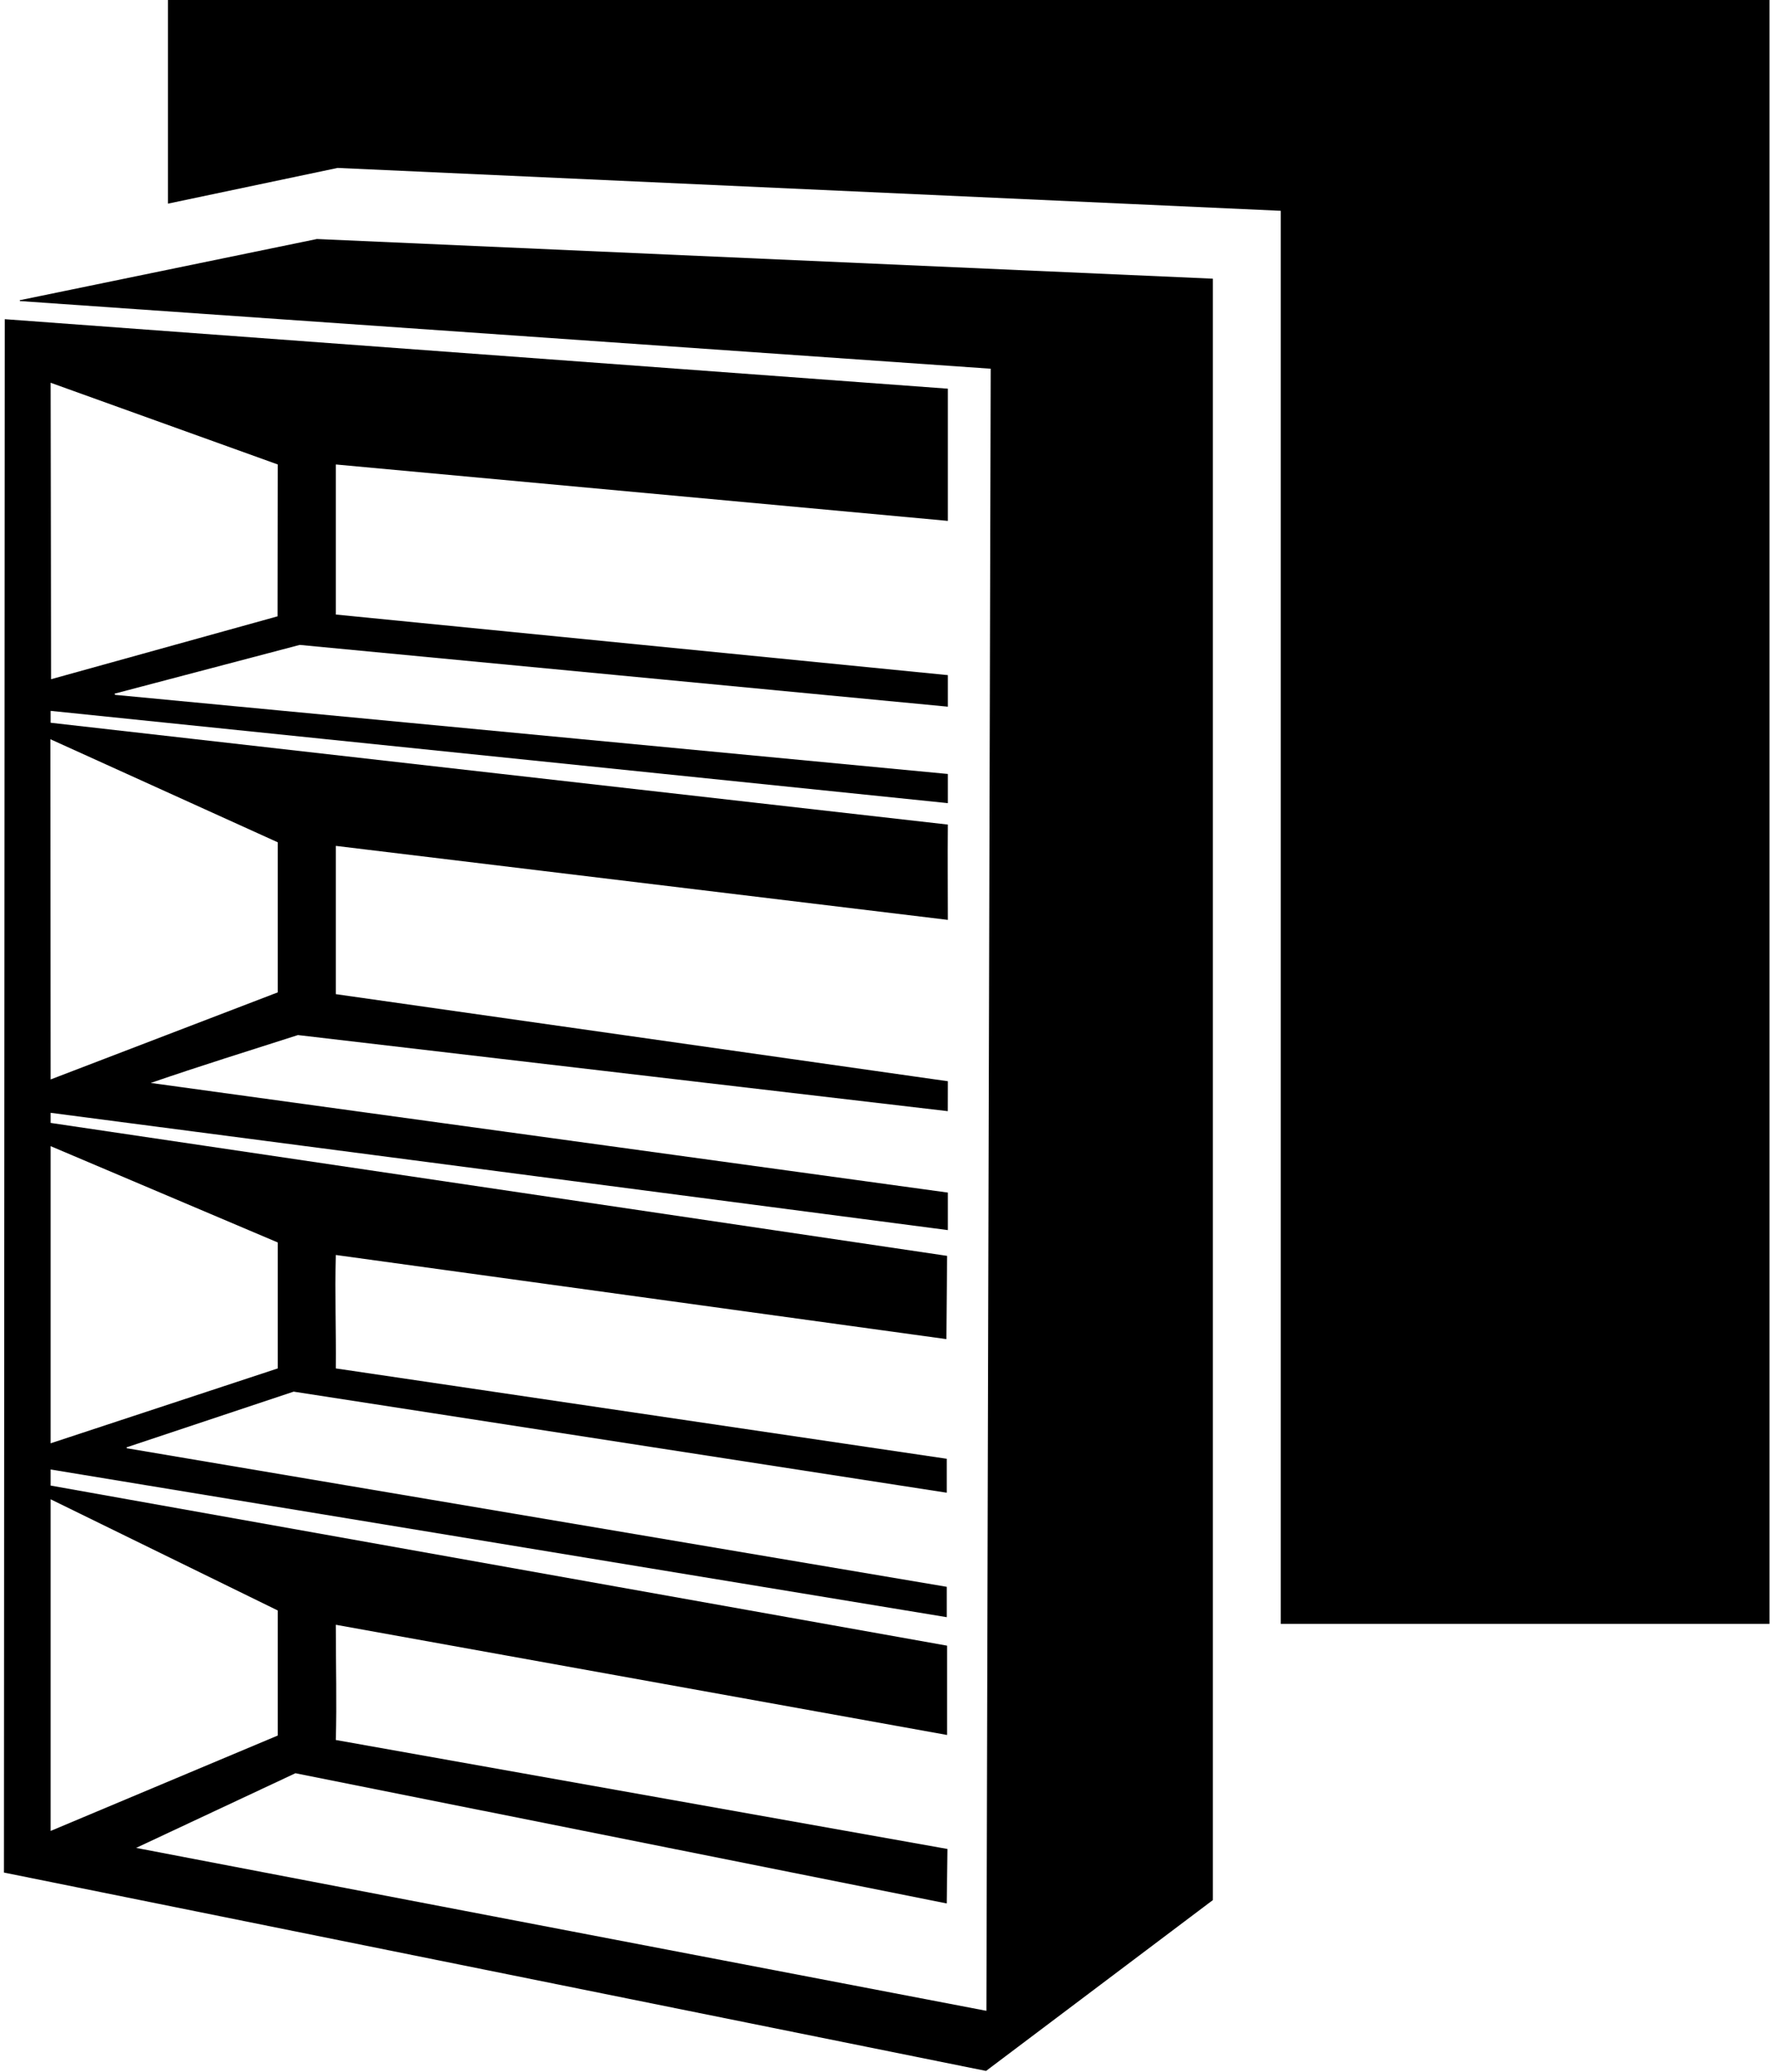 <?xml version="1.0" encoding="UTF-8"?>
<svg xmlns="http://www.w3.org/2000/svg" xmlns:xlink="http://www.w3.org/1999/xlink" width="496pt" height="580pt" viewBox="0 0 496 580" version="1.1">
<g id="surface1">
<path style=" stroke:none;fill-rule:nonzero;fill:rgb(0%,0%,0%);fill-opacity:1;" d="M 47 0 L 47 57 L 94.5 47 L 358.5 59 L 358.5 454.5 L 495.301 454.5 L 495.301 0 L 47 0 "/>
<path style=" stroke:none;fill-rule:nonzero;fill:rgb(0%,0%,0%);fill-opacity:1;" d="M 5.508 84.031 L 5.562 84.262 L 277.301 103.199 L 276.102 562.801 L 38.102 517.199 L 82.699 496.301 L 265 532.75 L 265.199 517.5 L 94 487 C 94.301 476.199 94 466.75 94 454.75 L 265.102 485.598 L 265.102 460.602 L 14.168 415.789 L 14.168 411.289 L 265 452.625 L 265 444.125 L 35.504 405.344 L 35.398 405.102 L 82.199 389.5 L 265 417.789 L 265 408.289 L 94 383 C 94.102 371.602 93.699 362.449 94 351.25 L 264.898 374.801 L 265.102 351.5 L 14.168 314.289 L 14.168 311.461 L 265.32 344.289 L 265.32 333.789 L 42.199 303.102 C 55.801 298.398 69.699 294.102 83.398 289.699 L 265.301 311 L 265.32 302.625 L 94 278.25 L 94 236.75 L 265.32 257.461 C 265.32 246.125 265.223 241.094 265.32 230.789 L 14.168 202.289 L 14.168 198.961 L 265.32 224.789 L 265.32 216.625 L 32.191 194.477 L 32.074 194.145 L 83.898 180.5 L 265.32 197.789 L 265.32 188.961 L 94 172 L 94 130 L 265.32 145.789 L 265.32 108.789 L 1.332 89.336 L 1.102 524.102 L 276 579.625 L 339.5 531.801 L 339.5 78 L 88.699 66.898 Z M 77.75 130 L 77.699 172.5 L 14.301 190.102 L 14.168 107.125 Z M 77.75 347.75 L 77.75 383 L 14.168 403.961 L 14.168 320.789 Z M 77.75 235.75 L 77.75 277.75 L 14.168 302.125 L 14.102 206.898 Z M 14.168 419.625 L 77.75 450.75 L 77.75 485.75 L 14.168 512.457 L 14.168 419.625 "/>
</g>
</svg>
